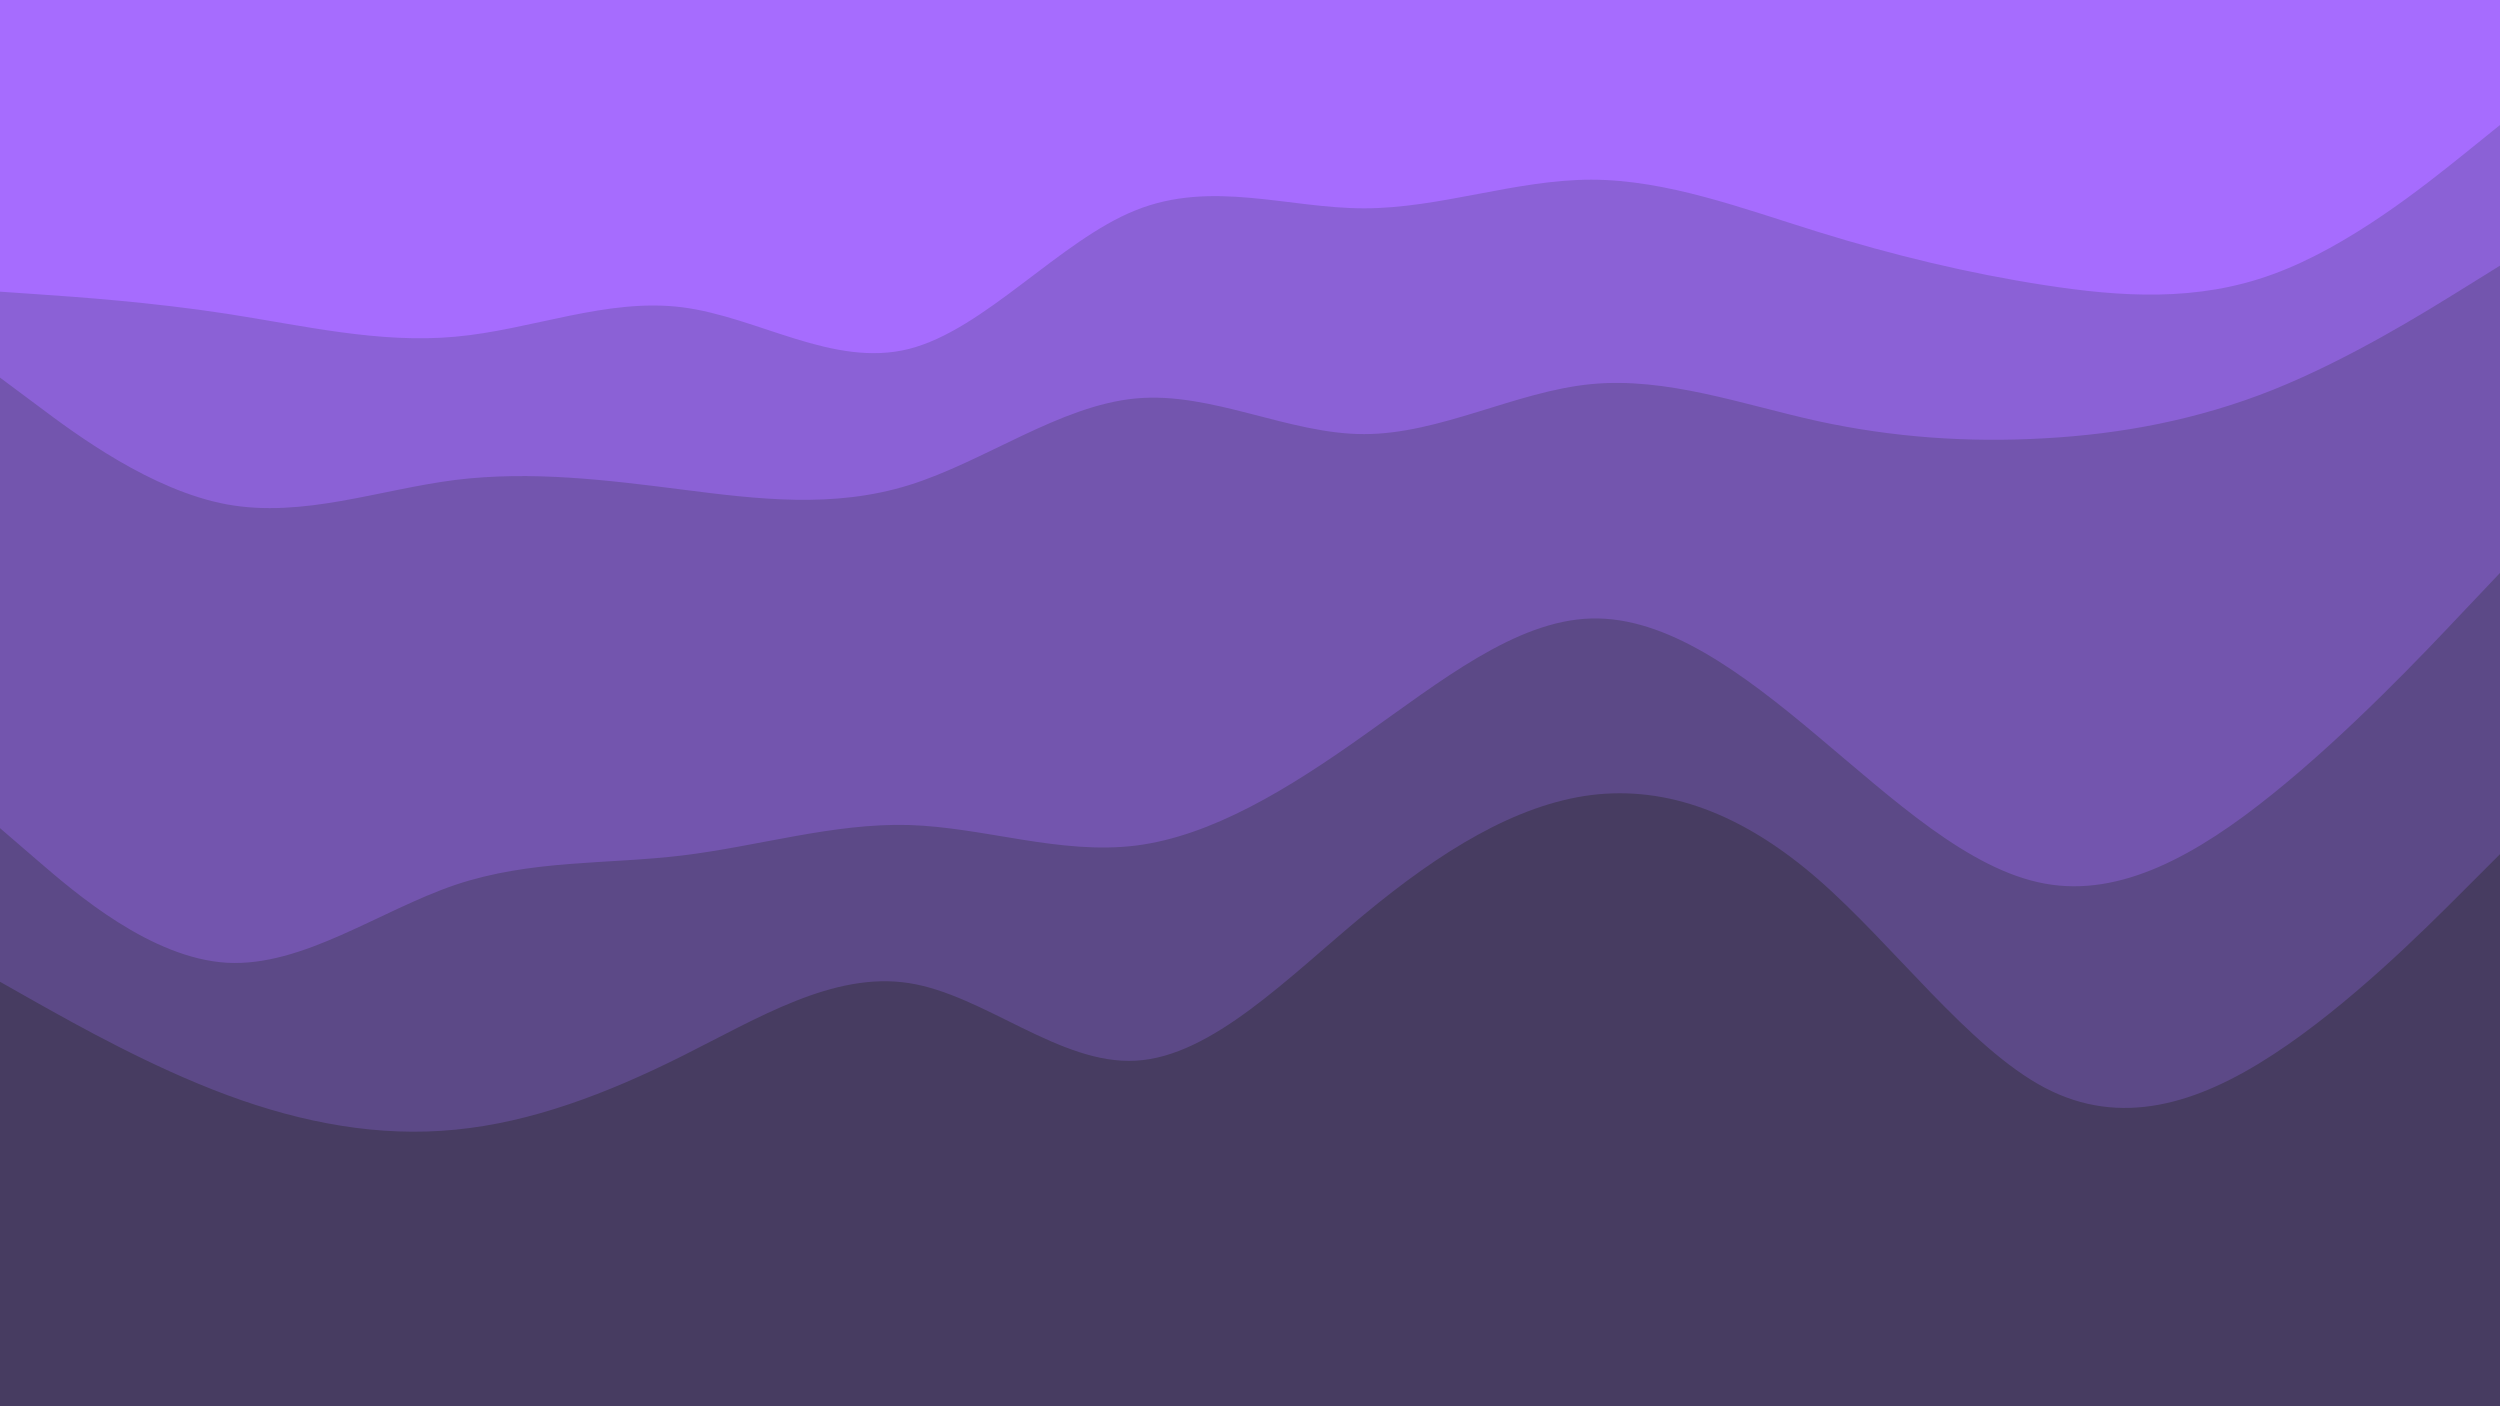 <svg id="visual" viewBox="0 0 960 540" width="960" height="540" xmlns="http://www.w3.org/2000/svg" xmlns:xlink="http://www.w3.org/1999/xlink" version="1.1"><path d="M0 114L14.5 115C29 116 58 118 87.2 122.5C116.3 127 145.7 134 174.8 131.3C204 128.7 233 116.3 262 120C291 123.7 320 143.3 349 136C378 128.7 407 94.3 436.2 82.7C465.3 71 494.7 82 523.8 82C553 82 582 71 611 71C640 71 669 82 698 91C727 100 756 107 785.2 111.5C814.3 116 843.7 118 872.8 107.3C902 96.7 931 73.3 945.5 61.7L960 50L960 0L945.5 0C931 0 902 0 872.8 0C843.7 0 814.3 0 785.2 0C756 0 727 0 698 0C669 0 640 0 611 0C582 0 553 0 523.8 0C494.7 0 465.3 0 436.2 0C407 0 378 0 349 0C320 0 291 0 262 0C233 0 204 0 174.8 0C145.7 0 116.3 0 87.2 0C58 0 29 0 14.5 0L0 0Z" fill="#a66cfe"></path><path d="M0 147L14.5 157.8C29 168.7 58 190.3 87.2 195.7C116.3 201 145.7 190 174.8 186.3C204 182.7 233 186.3 262 190C291 193.7 320 197.3 349 188.3C378 179.3 407 157.7 436.2 155C465.3 152.3 494.7 168.7 523.8 168.7C553 168.7 582 152.3 611 149.5C640 146.7 669 157.3 698 163.7C727 170 756 172 785.2 170.3C814.3 168.7 843.7 163.3 872.8 151.7C902 140 931 122 945.5 113L960 104L960 48L945.5 59.7C931 71.3 902 94.7 872.8 105.3C843.7 116 814.3 114 785.2 109.5C756 105 727 98 698 89C669 80 640 69 611 69C582 69 553 80 523.8 80C494.7 80 465.3 69 436.2 80.7C407 92.3 378 126.7 349 134C320 141.3 291 121.7 262 118C233 114.3 204 126.7 174.8 129.3C145.7 132 116.3 125 87.2 120.5C58 116 29 114 14.5 113L0 112Z" fill="#8b61d6"></path><path d="M0 320L14.5 332.5C29 345 58 370 87.2 371.7C116.3 373.3 145.7 351.7 174.8 341.8C204 332 233 334 262 330.5C291 327 320 318 349 318.8C378 319.7 407 330.3 436.2 326.7C465.3 323 494.7 305 523.8 284.3C553 263.7 582 240.3 611 239.5C640 238.7 669 260.3 698 284.7C727 309 756 336 785.2 341.3C814.3 346.7 843.7 330.3 872.8 306.8C902 283.3 931 252.7 945.5 237.3L960 222L960 102L945.5 111C931 120 902 138 872.8 149.7C843.7 161.3 814.3 166.7 785.2 168.3C756 170 727 168 698 161.7C669 155.3 640 144.7 611 147.5C582 150.3 553 166.7 523.8 166.7C494.7 166.7 465.3 150.3 436.2 153C407 155.7 378 177.3 349 186.3C320 195.3 291 191.7 262 188C233 184.3 204 180.7 174.8 184.3C145.7 188 116.3 199 87.2 193.7C58 188.3 29 166.7 14.5 155.8L0 145Z" fill="#7355ae"></path><path d="M0 379L14.5 387.2C29 395.3 58 411.7 87.2 422.5C116.3 433.3 145.7 438.7 174.8 435.8C204 433 233 422 262 407.5C291 393 320 375 349 379.5C378 384 407 411 436.2 409.3C465.3 407.7 494.7 377.3 523.8 353.2C553 329 582 311 611 307.3C640 303.7 669 314.3 698 339.5C727 364.7 756 404.3 785.2 419.7C814.3 435 843.7 426 872.8 407C902 388 931 359 945.5 344.5L960 330L960 220L945.5 235.3C931 250.7 902 281.3 872.8 304.8C843.7 328.3 814.3 344.7 785.2 339.3C756 334 727 307 698 282.7C669 258.3 640 236.7 611 237.5C582 238.3 553 261.7 523.8 282.3C494.7 303 465.3 321 436.2 324.7C407 328.3 378 317.7 349 316.8C320 316 291 325 262 328.5C233 332 204 330 174.8 339.8C145.7 349.7 116.3 371.3 87.2 369.7C58 368 29 343 14.5 330.5L0 318Z" fill="#5c4987"></path><path d="M0 541L14.5 541C29 541 58 541 87.2 541C116.3 541 145.7 541 174.8 541C204 541 233 541 262 541C291 541 320 541 349 541C378 541 407 541 436.2 541C465.3 541 494.7 541 523.8 541C553 541 582 541 611 541C640 541 669 541 698 541C727 541 756 541 785.2 541C814.3 541 843.7 541 872.8 541C902 541 931 541 945.5 541L960 541L960 328L945.5 342.5C931 357 902 386 872.8 405C843.7 424 814.3 433 785.2 417.7C756 402.3 727 362.7 698 337.5C669 312.3 640 301.7 611 305.3C582 309 553 327 523.8 351.2C494.7 375.3 465.3 405.7 436.2 407.3C407 409 378 382 349 377.5C320 373 291 391 262 405.5C233 420 204 431 174.8 433.8C145.7 436.7 116.3 431.3 87.2 420.5C58 409.7 29 393.3 14.5 385.2L0 377Z" fill="#473c61"></path></svg>